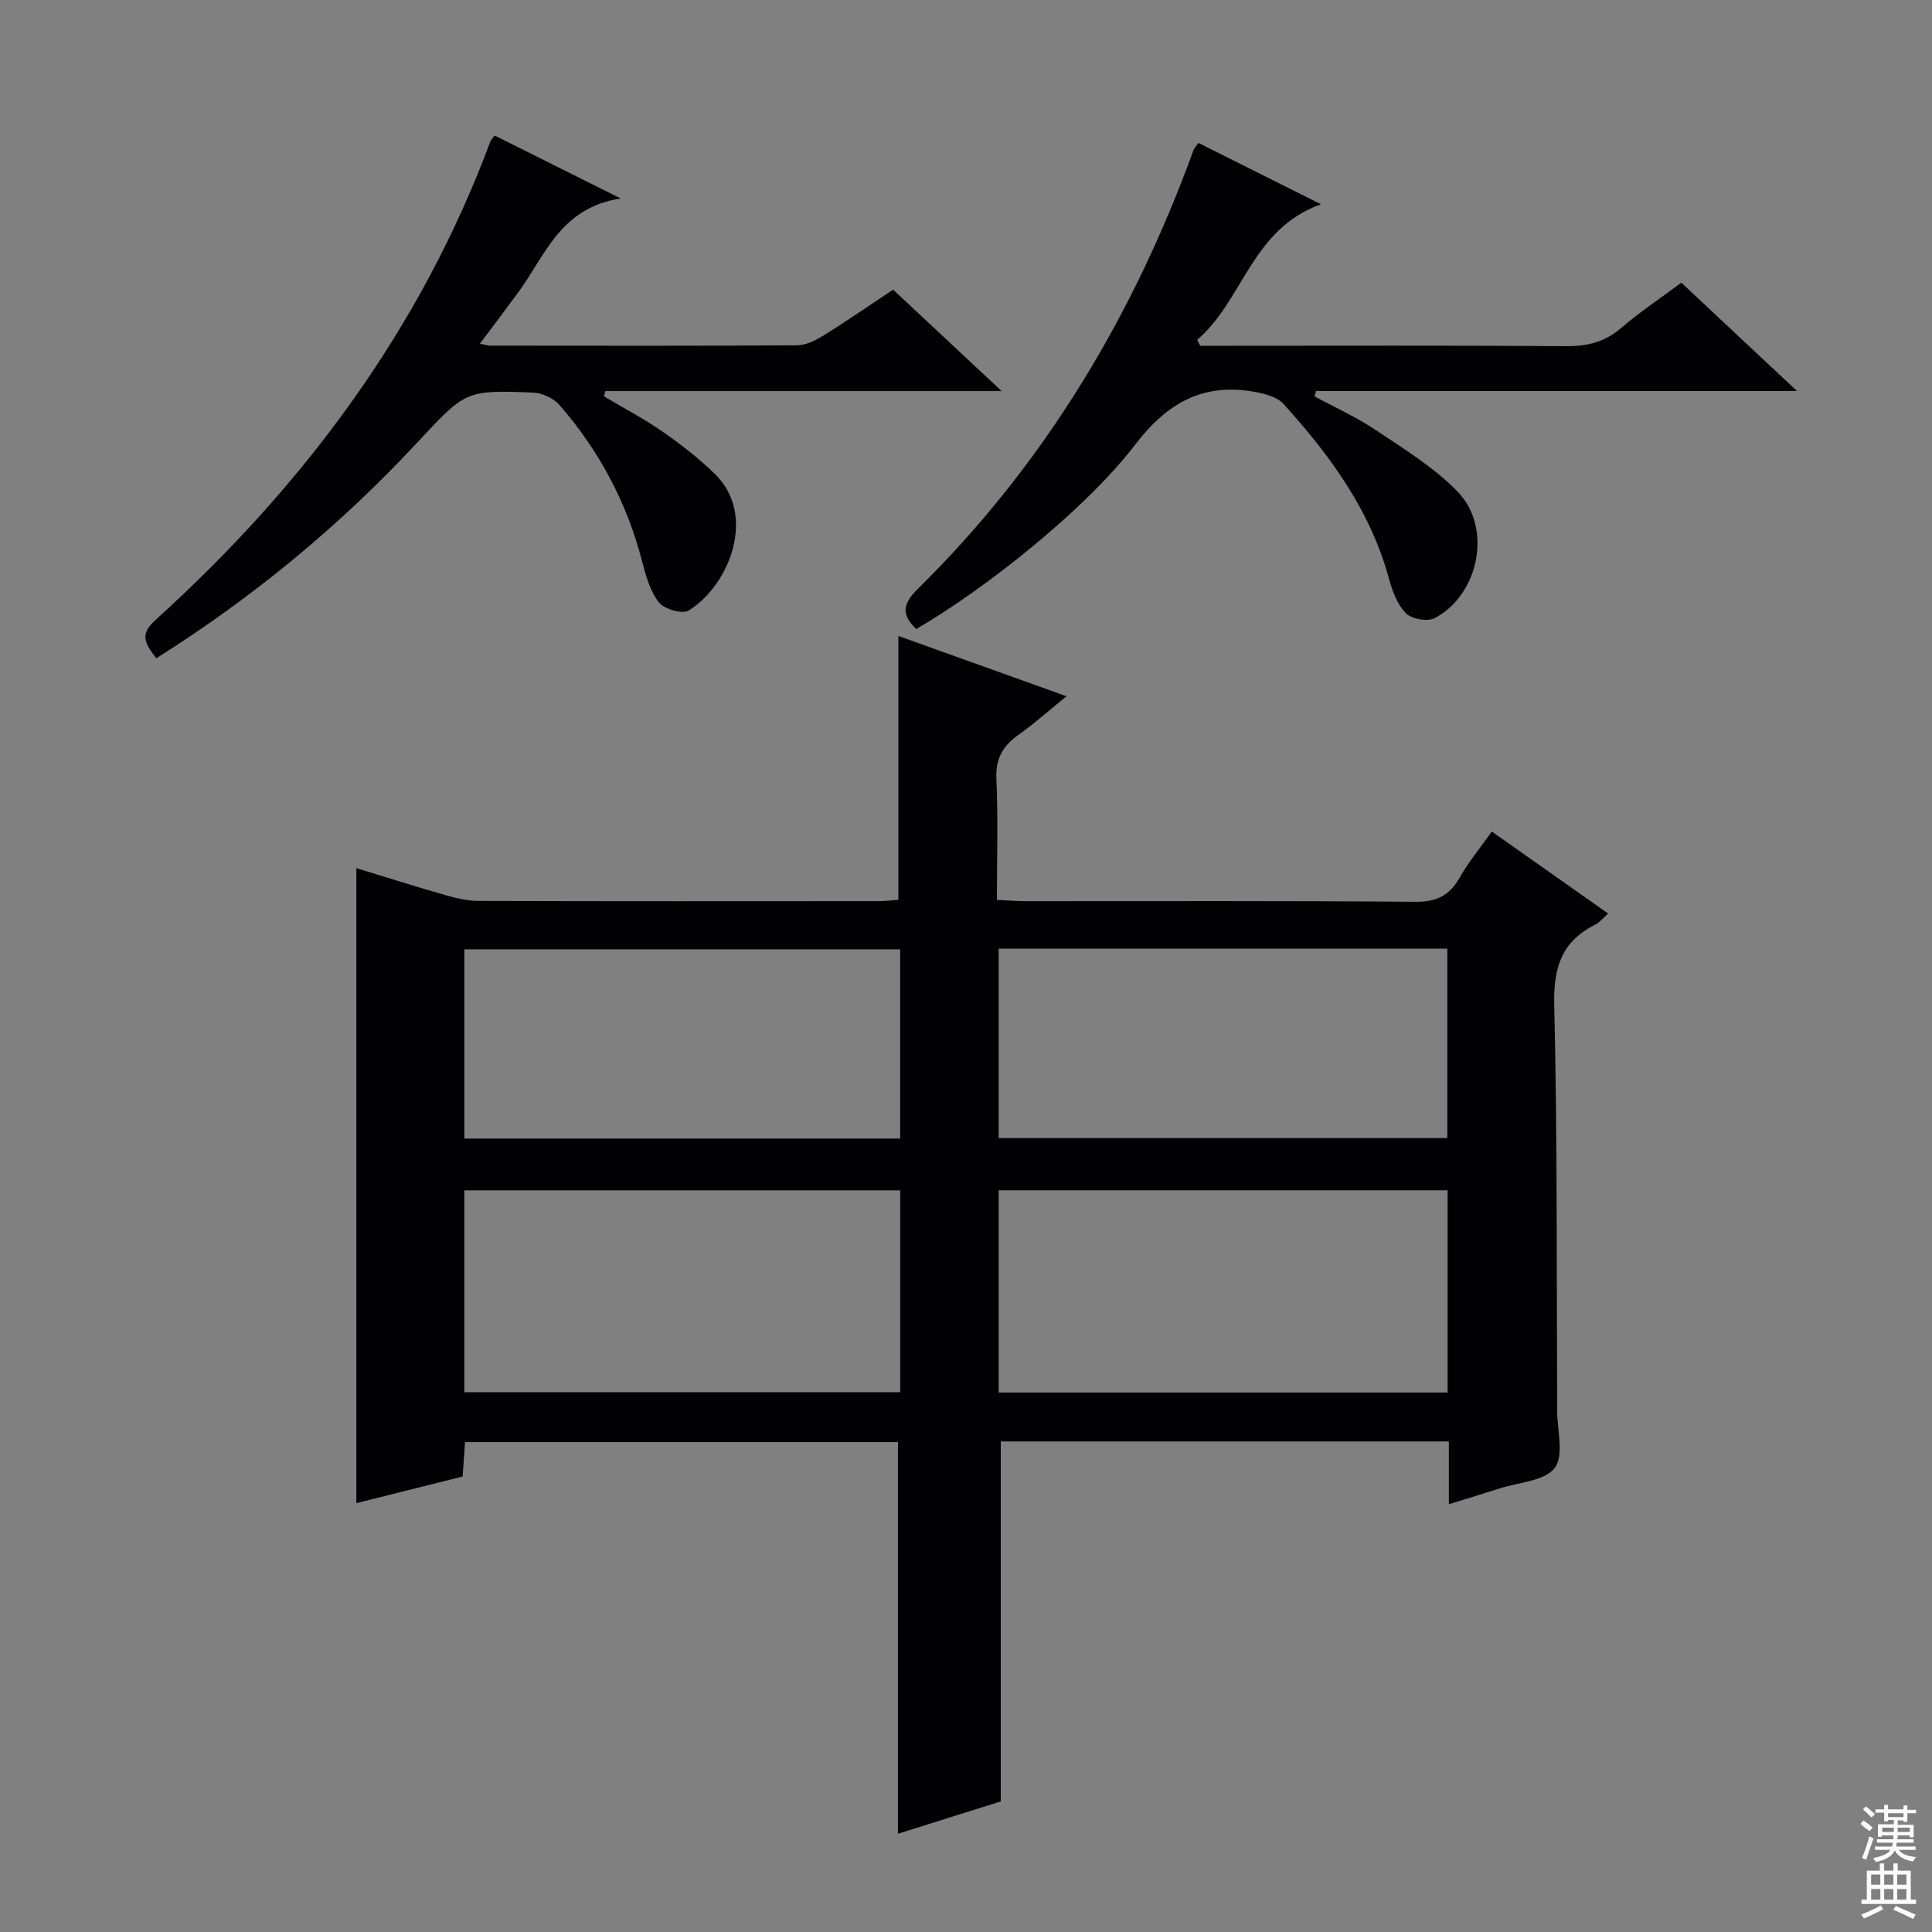 <svg enable-background="new 0 0 400 400" viewBox="0 0 400 400" xmlns="http://www.w3.org/2000/svg"><rect x="0" y="0" width="400" height="400" fill="#808080" stroke="none"/><g fill="#010103"><path d="m308.86 172.16c8.23 5.8 15.94 11.24 24.09 16.98-1.1.96-1.8 1.87-2.73 2.33-6.94 3.47-8.61 8.91-8.43 16.58.65 27.64.47 55.31.61 82.96v1c-.03 4.07 1.47 9.29-.5 11.9-2.05 2.72-7.43 2.97-11.37 4.24-3.29 1.06-6.59 2.05-10.56 3.28 0-4.65 0-8.72 0-13-31.31 0-62.06 0-92.77 0v74.53c-6.73 2.12-14.26 4.49-21.29 6.7 0-26.9 0-53.8 0-81.09-29.39 0-59.28 0-89.63 0-.15 2.15-.31 4.4-.5 7.13-7.31 1.83-14.77 3.7-22 5.51 0-43.86 0-87.37 0-131.47 5.94 1.81 12.17 3.79 18.45 5.59 2.21.63 4.54 1.19 6.81 1.2 27.66.08 55.32.06 82.98.04 1.45 0 2.91-.2 3.98-.28 0-18.31 0-36.21 0-54.62 11.01 3.95 22.45 8.05 34.81 12.48-3.68 2.99-6.68 5.68-9.95 7.99-3.25 2.3-4.76 4.93-4.57 9.12.37 8.13.11 16.29.11 25.06 2.25.1 4.17.26 6.09.26 26.83.02 53.66-.11 80.48.13 4.43.04 7.13-1.26 9.25-5.03 1.79-3.17 4.16-6 6.64-9.52zm-9.15 116.15c0-14.28 0-28.04 0-41.87-31.15 0-62.01 0-92.95 0v41.87zm-203.58-.06h90.25c0-14.21 0-28.07 0-41.8-30.34 0-60.25 0-90.25 0zm110.63-52.62h92.89c0-13.27 0-26.17 0-39.22-31.08 0-61.81 0-92.89 0zm-110.62.1h90.23c0-13.28 0-26.28 0-39.18-30.34 0-60.22 0-90.23 0z"/><path d="m248.13 29.6c8.21 4.11 16.2 8.1 25.37 12.69-14.42 5.14-16.06 19.87-25.65 28.09.21.4.43.81.64 1.21h5.29c23.49 0 46.97-.09 70.46.08 4.4.03 8.02-.84 11.41-3.77 3.76-3.25 7.95-6.02 12.45-9.37 7.67 7.19 15.36 14.39 23.94 22.42-33.95 0-66.75 0-99.56 0-.11.37-.22.74-.32 1.11 4.24 2.3 8.69 4.3 12.68 6.98 5.89 3.96 12.14 7.76 17 12.81 7.19 7.47 4.36 21.31-4.8 26.13-1.48.78-4.72.2-5.92-.98-1.76-1.73-2.81-4.49-3.49-6.99-3.83-14.24-12.22-25.71-21.9-36.38-1.24-1.37-3.57-2.03-5.52-2.41-10.84-2.12-18.41 1.99-25.21 10.87-10.35 13.52-31.26 30-45.31 38.15-3.03-2.94-2.93-5.11.37-8.36 25.19-24.78 43.22-54.23 55.7-87.17.47-1.24.9-2.49 1.38-3.73.12-.3.38-.54.99-1.38z"/><path d="m32.36 136.29c-2.31-2.99-3.53-4.9-.22-7.88 30.66-27.75 54.86-60.09 69.4-99.16.11-.3.38-.53.87-1.19 8.12 4.05 16.31 8.14 26.1 13.03-12.6 1.92-15.68 11.97-21.29 19.55-2.53 3.42-5.09 6.81-7.86 10.52.96.18 1.57.4 2.19.4 21.15.02 42.3.07 63.46-.07 1.83-.01 3.82-.99 5.44-2 4.79-2.97 9.43-6.19 14.46-9.52 7.23 6.75 14.35 13.41 22.47 21-28.19 0-55.13 0-82.06 0-.09.36-.18.72-.27 1.09 4.03 2.4 8.21 4.59 12.06 7.26 3.8 2.64 7.5 5.52 10.83 8.74 8.89 8.59 3.05 23.1-5.34 28.34-1.3.81-5.09-.28-6.19-1.69-1.84-2.37-2.73-5.63-3.51-8.64-3.16-12.13-8.91-22.87-17.11-32.26-1.22-1.39-3.56-2.46-5.42-2.53-14.06-.55-13.98-.38-24.05 10.42-15.95 17.13-33.85 31.92-53.96 44.59z"/></g><path d="m385.2 377.6.6-.7c.6.4 1.3.9 1.9 1.5l-.6.7c-.8-.5-1.4-1-1.9-1.5zm.3 7.1c.6-1.4 1.1-2.9 1.5-4.5.3.1.6.3.9.4-.5 1.4-1 2.9-1.5 4.4zm.2-10.1.6-.6c.7.5 1.3 1.1 1.9 1.6l-.7.7c-.6-.6-1.2-1.2-1.8-1.7zm8.4-.8h.8v.9h1.8v.7h-1.8v1.8h-.8v-.3h-1.2v.9h3.3v2.6h-.8v-.4h-2.5c0 .3 0 .6-.1.8h3.4v.7h-3.5c0 .3-.1.6-.1.8h4v.7h-3.5c.7.9 1.9 1.3 3.6 1.5-.2.2-.4.5-.6.9-1.9-.3-3.2-1.1-3.8-2.3-.5 1.1-1.8 2-3.9 2.4-.2-.3-.4-.5-.6-.8 1.9-.4 3.1-.9 3.6-1.7h-3.2v-.7h3.5c.1-.2.1-.5.2-.8h-3.3v-.7h3.4c0-.2 0-.5 0-.8h-2.4v.3h-.8v-2.6h3.3v-.9h-1.2v.3h-.8v-1.8h-1.8v-.7h1.8v-.9h.8v.9h3.2zm-4.4 5.5h2.4c0-.3 0-.6 0-.9h-2.4zm1.2-3.1h3.2v-.8h-3.2zm4.4 2.2h-2.4v.9h2.5v-.9z" fill="#fcfafa"/><path d="m389.2 385.8h.9v1.5h1.9v-1.5h.9v1.5h2.7v6h1.1v.9h-11.3v-.9h1.1v-6h2.7zm.2 8.7.5.8c-1.2.6-2.5 1.3-4 1.9-.2-.3-.3-.6-.6-.8 1.6-.6 3-1.3 4.1-1.9zm-2-4.3h1.9v-2.1h-1.9zm0 3.1h1.9v-2.2h-1.9zm2.7-3.1h1.9v-2.1h-1.9zm0 3.1h1.9v-2.2h-1.9zm2.4 1.3c1.4.6 2.7 1.2 4.1 1.8l-.5.9c-1.5-.7-2.8-1.4-4.1-1.9zm2.2-6.5h-1.9v2.1h1.9zm-1.9 5.2h1.9v-2.2h-1.9z" fill="#fcfafa"/></svg>